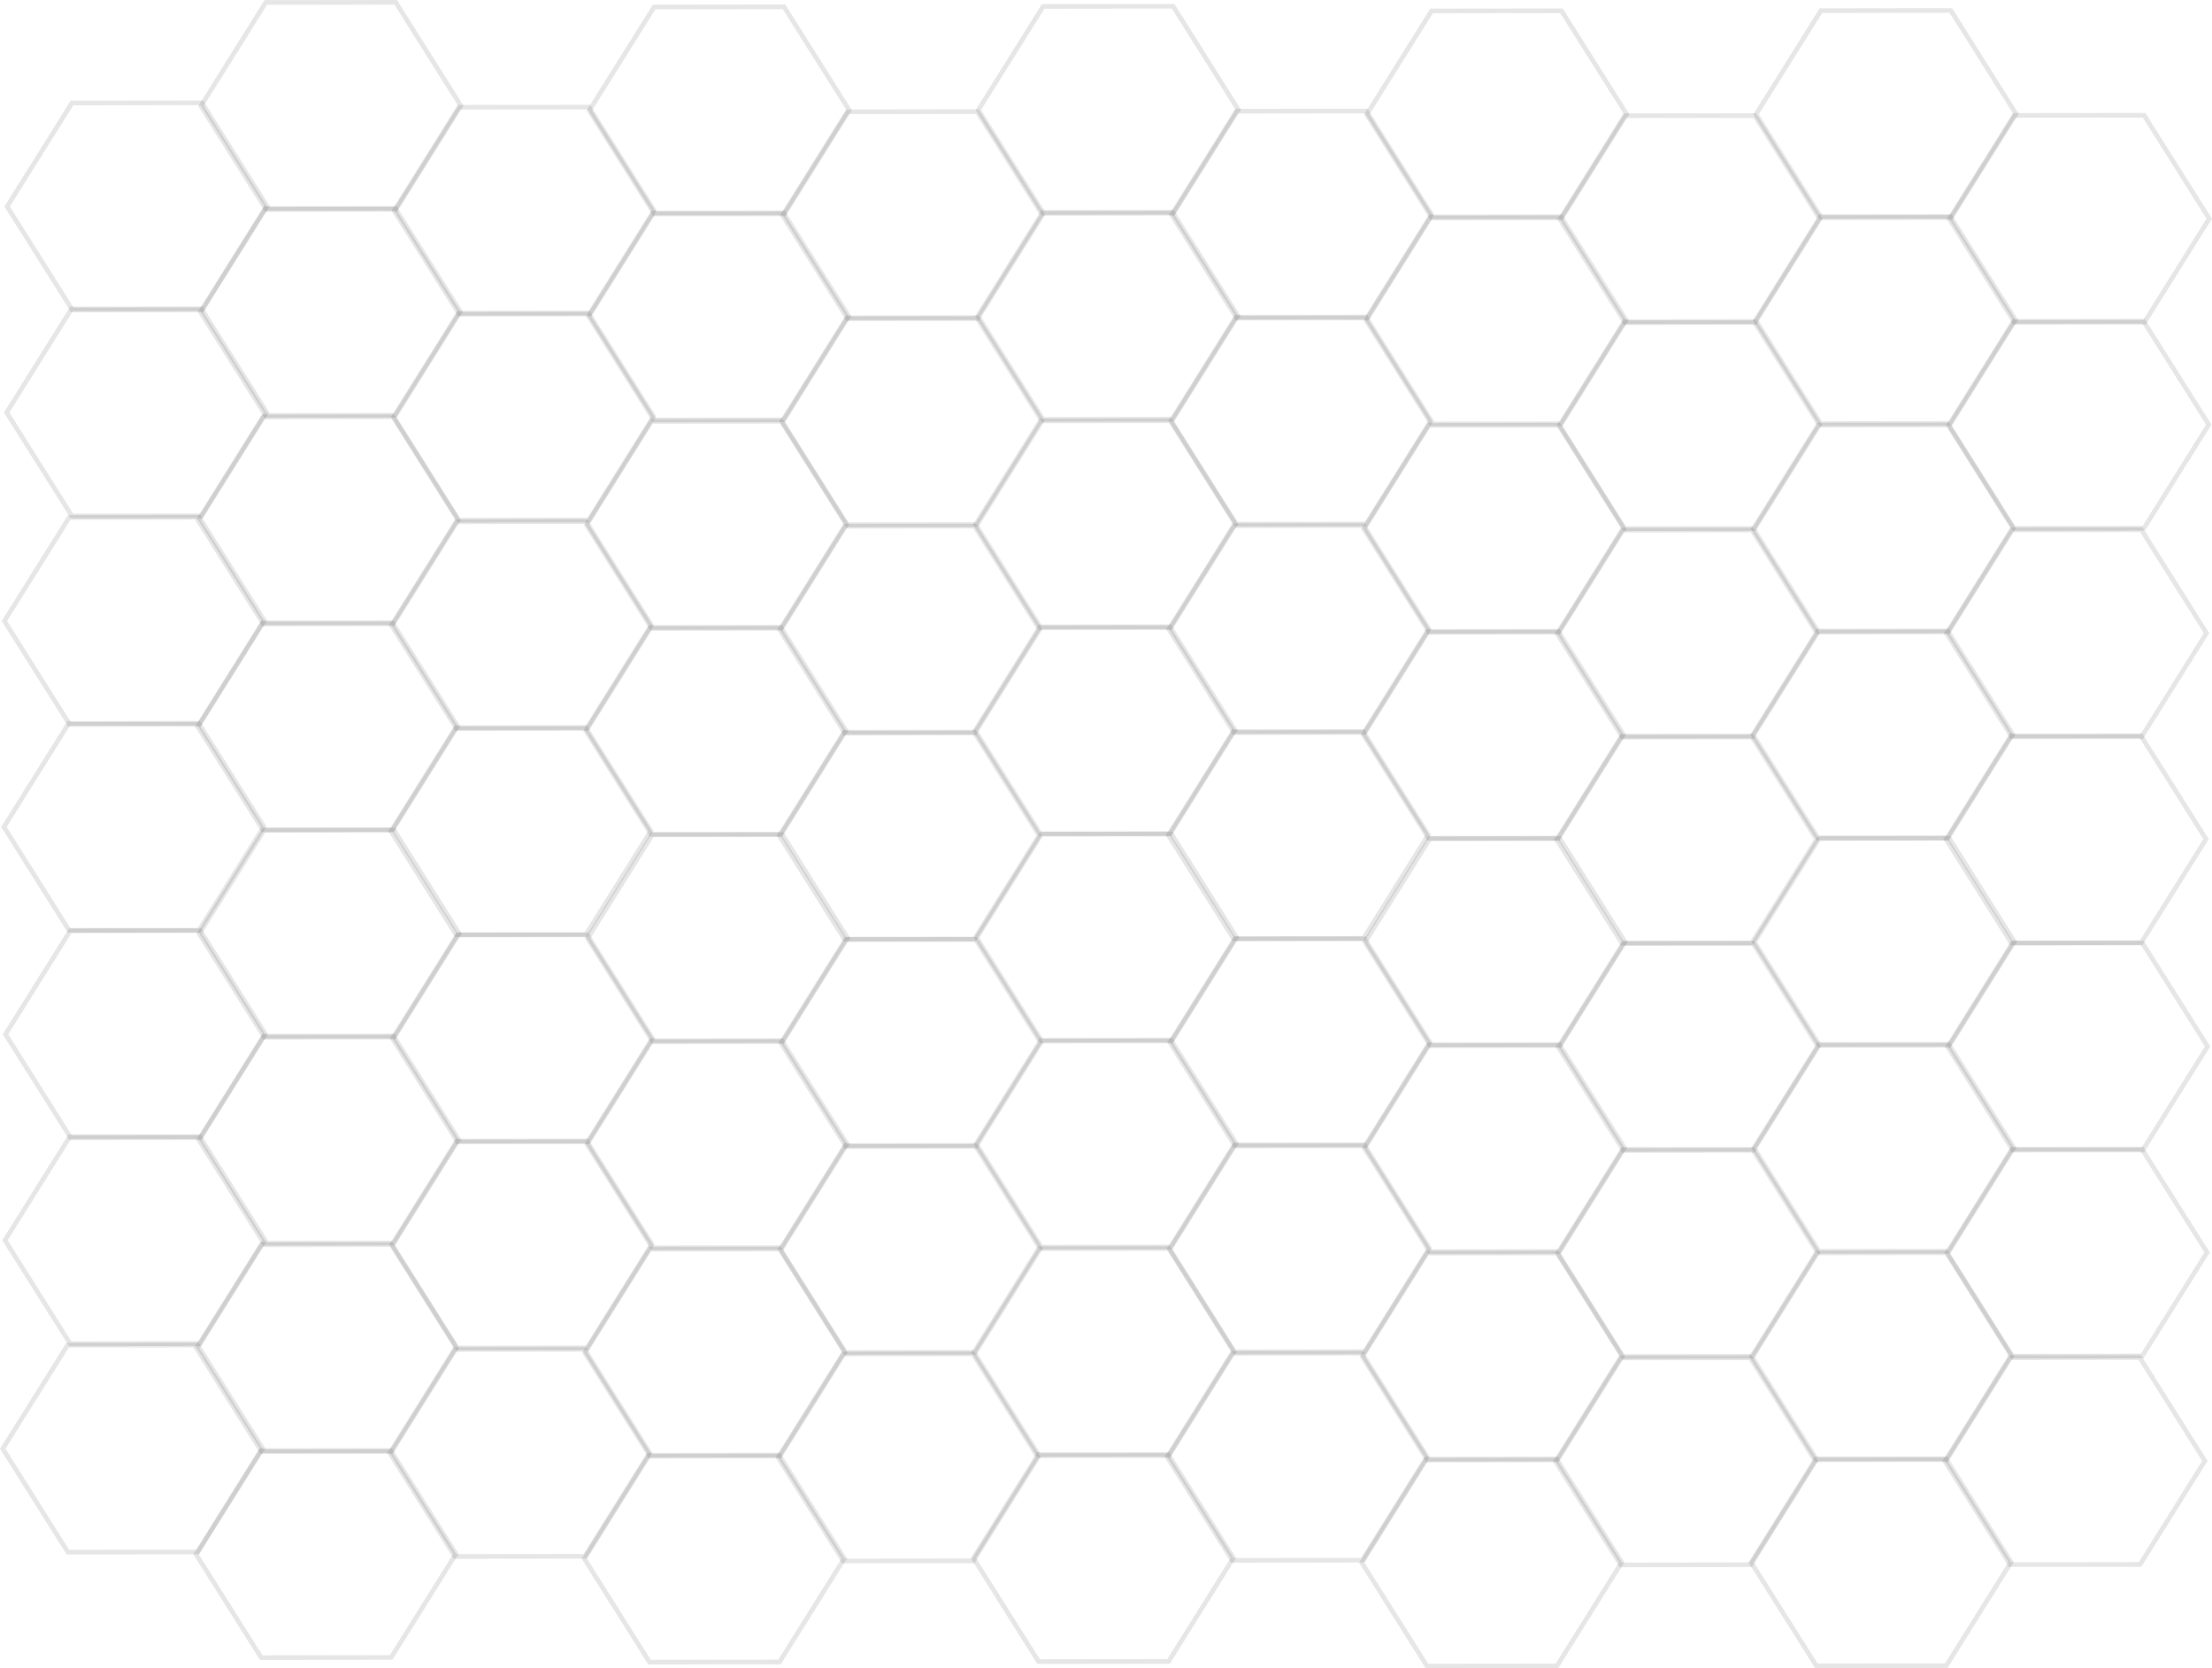 <?xml version="1.0" encoding="UTF-8"?>
<!DOCTYPE svg PUBLIC "-//W3C//DTD SVG 1.1//EN" "http://www.w3.org/Graphics/SVG/1.1/DTD/svg11.dtd">
<!-- Creator: CorelDRAW X7 -->
<svg xmlns="http://www.w3.org/2000/svg" xml:space="preserve" width="95.373mm" height="71.929mm" version="1.1" style="shape-rendering:geometricPrecision; text-rendering:geometricPrecision; image-rendering:optimizeQuality; fill-rule:evenodd; clip-rule:evenodd"
viewBox="0 0 95113 71733"
 xmlns:xlink="http://www.w3.org/1999/xlink">
 <defs>
  <style type="text/css">
   <![CDATA[
    .str0 {stroke:black;stroke-width:199.456; opacity:0.1;}
    .fil0 {fill:none}
   ]]>
  </style>
 </defs>
 <g id="Capa_x0020_1">
  <g id="_357541928">
   <polygon class="fil0 str0" points="8682,4421 10083,6644 11484,8867 10091,11094 8698,13320 5904,13323 3110,13326 1709,11103 307,8880 1700,6654 3093,4428 5888,4425 "/>
   <polygon class="fil0 str0" points="8660,13277 10061,15500 11462,17723 10069,19949 8676,22175 5882,22179 3088,22182 1687,19959 286,17736 1679,15510 3072,13283 5866,13280 "/>
   <polygon class="fil0 str0" points="8564,22241 9965,24464 11366,26687 9973,28913 8580,31139 5786,31143 2992,31146 1591,28923 189,26700 1583,24474 2976,22247 5770,22244 "/>
   <polygon class="fil0 str0" points="8542,31096 9943,33319 11345,35542 9951,37769 8558,39995 5764,39998 2970,40001 1569,37778 168,35555 1561,33329 2954,31103 5748,31100 "/>
   <polygon class="fil0 str0" points="8610,40011 10011,42234 11412,44457 10019,46683 8626,48910 5832,48913 3038,48916 1637,46693 236,44470 1629,42244 3022,40017 5816,40014 "/>
   <polygon class="fil0 str0" points="8588,48867 9990,51090 11391,53312 9998,55539 8605,57765 5810,57768 3016,57772 1615,55548 214,53325 1607,51099 3000,48873 5794,48870 "/>
   <polygon class="fil0 str0" points="8492,57830 9893,60053 11295,62276 9901,64503 8508,66729 5714,66732 2920,66735 1519,64512 118,62289 1511,60063 2904,57837 5698,57834 "/>
   <polygon class="fil0 str0" points="17014,100 18415,2323 19816,4546 18423,6772 17030,8998 14236,9002 11442,9005 10041,6782 8640,4559 10033,2333 11426,106 14220,103 "/>
   <polygon class="fil0 str0" points="16992,8955 18393,11178 19795,13401 18401,15628 17008,17854 14214,17857 11420,17860 10019,15637 8618,13414 10011,11188 11404,8962 14198,8959 "/>
   <polygon class="fil0 str0" points="16896,17919 18297,20142 19698,22365 18305,24592 16912,26818 14118,26821 11324,26824 9923,24601 8522,22378 9915,20152 11308,17926 14102,17922 "/>
   <polygon class="fil0 str0" points="16874,26775 18276,28998 19677,31221 18284,33447 16891,35673 14096,35677 11302,35680 9901,33457 8500,31234 9893,29008 11286,26781 14080,26778 "/>
   <polygon class="fil0 str0" points="16942,35689 18343,37912 19745,40135 18352,42362 16959,44588 14164,44591 11370,44594 9969,42371 8568,40148 9961,37922 11354,35696 14148,35693 "/>
   <polygon class="fil0 str0" points="16921,44545 18322,46768 19723,48991 18330,51217 16937,53443 14143,53447 11348,53450 9947,51227 8546,49004 9939,46778 11332,44551 14126,44548 "/>
   <polygon class="fil0 str0" points="16824,53509 18226,55732 19627,57955 18234,60181 16841,62407 14046,62411 11252,62414 9851,60191 8450,57968 9843,55742 11236,53515 14030,53512 "/>
   <polygon class="fil0 str0" points="16803,62364 18204,64587 19605,66810 18212,69037 16819,71263 14025,71266 11231,71269 9829,69046 8428,66823 9821,64597 11214,62371 14008,62368 "/>
   <polygon class="fil0 str0" points="25323,4605 26724,6828 28125,9050 26732,11277 25339,13503 22545,13506 19751,13510 18349,11286 16948,9063 18341,6837 19734,4611 22529,4608 "/>
   <polygon class="fil0 str0" points="25301,13460 26702,15683 28103,17906 26710,20132 25317,22359 22523,22362 19729,22365 18328,20142 16927,17919 18320,15693 19713,13466 22507,13463 "/>
   <polygon class="fil0 str0" points="25205,22424 26606,24647 28007,26870 26614,29096 25221,31323 22427,31326 19633,31329 18232,29106 16830,26883 18223,24657 19616,22430 22411,22427 "/>
   <polygon class="fil0 str0" points="25183,31280 26584,33503 27985,35725 26592,37952 25199,40178 22405,40181 19611,40185 18210,37961 16809,35738 18202,33512 19595,31286 22389,31283 "/>
   <polygon class="fil0 str0" points="25251,40194 26652,42417 28053,44640 26660,46866 25267,49093 22473,49096 19679,49099 18278,46876 16877,44653 18270,42427 19663,40200 22457,40197 "/>
   <polygon class="fil0 str0" points="25229,49050 26630,51273 28032,53496 26638,55722 25245,57948 22451,57951 19657,57955 18256,55732 16855,53509 18248,51282 19641,49056 22435,49053 "/>
   <polygon class="fil0 str0" points="25133,58014 26534,60237 27935,62460 26542,64686 25149,66912 22355,66915 19561,66919 18160,64696 16759,62472 18152,60246 19545,58020 22339,58017 "/>
   <polygon class="fil0 str0" points="33713,294 35114,2518 36516,4740 35123,6967 33730,9193 30935,9196 28141,9199 26740,6976 25339,4753 26732,2527 28125,301 30919,298 "/>
   <polygon class="fil0 str0" points="33692,9150 35093,11373 36494,13596 35101,15822 33708,18049 30914,18052 28119,18055 26718,15832 25317,13609 26710,11383 28103,9156 30897,9153 "/>
   <polygon class="fil0 str0" points="33595,18114 34997,20337 36398,22560 35005,24786 33612,27012 30817,27016 28023,27019 26622,24796 25221,22573 26614,20347 28007,18120 30801,18117 "/>
   <polygon class="fil0 str0" points="33574,26969 34975,29193 36376,31415 34983,33642 33590,35868 30796,35871 28002,35874 26600,33651 25199,31428 26592,29202 27985,26976 30779,26973 "/>
   <polygon class="fil0 str0" points="33642,35884 35043,38107 36444,40330 35051,42556 33658,44783 30864,44786 28069,44789 26668,42566 25267,40343 26660,38117 28053,35890 30847,35887 "/>
   <polygon class="fil0 str0" points="33620,44740 35021,46963 36422,49186 35029,51412 33636,53638 30842,53641 28048,53645 26647,51422 25245,49199 26638,46972 28031,44746 30826,44743 "/>
   <polygon class="fil0 str0" points="33524,53704 34925,55927 36326,58149 34933,60376 33540,62602 30746,62605 27952,62609 26550,60385 25149,58162 26542,55936 27935,53710 30730,53707 "/>
   <polygon class="fil0 str0" points="33502,62559 34903,64782 36304,67005 34911,69231 33518,71458 30724,71461 27930,71464 26529,69241 25128,67018 26521,64792 27914,62565 30708,62562 "/>
   <polygon class="fil0 str0" points="42022,4799 43423,7022 44824,9245 43431,11471 42038,13698 39244,13701 36450,13704 35049,11481 33648,9258 35041,7032 36434,4806 39228,4802 "/>
   <polygon class="fil0 str0" points="42000,13655 43401,15878 44803,18101 43410,20327 42017,22553 39222,22556 36428,22560 35027,20337 33626,18114 35019,15887 36412,13661 39206,13658 "/>
   <polygon class="fil0 str0" points="41904,22619 43305,24842 44706,27065 43313,29291 41920,31517 39126,31520 36332,31524 34931,29301 33530,27078 34923,24851 36316,22625 39110,22622 "/>
   <polygon class="fil0 str0" points="41882,31474 43284,33697 44685,35920 43292,38146 41899,40373 39104,40376 36310,40379 34909,38156 33508,35933 34901,33707 36294,31481 39088,31477 "/>
   <polygon class="fil0 str0" points="41950,40389 43351,42612 44753,44835 43360,47061 41967,49287 39172,49290 36378,49294 34977,47071 33576,44848 34969,42621 36362,40395 39156,40392 "/>
   <polygon class="fil0 str0" points="41929,49244 43330,51467 44731,53690 43338,55917 41945,58143 39151,58146 36356,58149 34955,55926 33554,53703 34947,51477 36340,49251 39134,49247 "/>
   <polygon class="fil0 str0" points="41832,58208 43234,60431 44635,62654 43242,64881 41849,67107 39055,67110 36260,67113 34859,64890 33458,62667 34851,60441 36244,58215 39038,58211 "/>
   <polygon class="fil0 str0" points="50443,269 51844,2492 53245,4715 51852,6941 50459,9168 47665,9171 44871,9174 43469,6951 42068,4728 43461,2502 44854,276 47649,272 "/>
   <polygon class="fil0 str0" points="50421,9125 51822,11348 53223,13571 51830,15797 50437,18023 47643,18026 44849,18030 43448,15807 42047,13584 43440,11357 44833,9131 47627,9128 "/>
   <polygon class="fil0 str0" points="50325,18089 51726,20312 53127,22535 51734,24761 50341,26987 47547,26990 44753,26994 43352,24771 41950,22548 43344,20321 44737,18095 47531,18092 "/>
   <polygon class="fil0 str0" points="50303,26944 51704,29167 53105,31390 51712,33616 50319,35843 47525,35846 44731,35849 43330,33626 41929,31403 43322,29177 44715,26951 47509,26947 "/>
   <polygon class="fil0 str0" points="50371,35859 51772,38082 53173,40305 51780,42531 50387,44757 47593,44760 44799,44764 43398,42541 41997,40318 43390,38091 44783,35865 47577,35862 "/>
   <polygon class="fil0 str0" points="50349,44714 51750,46937 53152,49160 51759,51387 50366,53613 47571,53616 44777,53619 43376,51396 41975,49173 43368,46947 44761,44721 47555,44717 "/>
   <polygon class="fil0 str0" points="50253,53678 51654,55901 53055,58124 51662,60350 50269,62577 47475,62580 44681,62583 43280,60360 41879,58137 43272,55911 44665,53685 47459,53681 "/>
   <polygon class="fil0 str0" points="50231,62534 51633,64757 53034,66980 51641,69206 50248,71432 47453,71435 44659,71439 43258,69216 41857,66993 43250,64766 44643,62540 47437,62537 "/>
   <polygon class="fil0 str0" points="58751,4774 60153,6997 61554,9220 60161,11446 58768,13672 55974,13676 53179,13679 51778,11456 50377,9233 51770,7007 53163,4780 55957,4777 "/>
   <polygon class="fil0 str0" points="58730,13629 60131,15852 61532,18075 60139,20302 58746,22528 55952,22531 53158,22534 51756,20311 50355,18088 51748,15862 53141,13636 55936,13633 "/>
   <polygon class="fil0 str0" points="58634,22593 60035,24816 61436,27039 60043,29266 58650,31492 55856,31495 53061,31498 51660,29275 50259,27052 51652,24826 53045,22600 55839,22597 "/>
   <polygon class="fil0 str0" points="58612,31449 60013,33672 61414,35895 60021,38121 58628,40347 55834,40351 53040,40354 51639,38131 50237,35908 51630,33682 53023,31455 55818,31452 "/>
   <polygon class="fil0 str0" points="58680,40363 60081,42586 61482,44809 60089,47036 58696,49262 55902,49265 53108,49268 51706,47045 50305,44822 51698,42596 53091,40370 55886,40367 "/>
   <polygon class="fil0 str0" points="58658,49219 60059,51442 61460,53665 60067,55891 58674,58117 55880,58121 53086,58124 51685,55901 50284,53678 51677,51452 53070,49225 55864,49222 "/>
   <polygon class="fil0 str0" points="58562,58183 59963,60406 61364,62629 59971,64855 58578,67081 55784,67085 52990,67088 51589,64865 50187,62642 51581,60416 52974,58189 55768,58186 "/>
   <polygon class="fil0 str0" points="67142,464 68543,2687 69944,4910 68551,7136 67158,9362 64364,9366 61570,9369 60169,7146 58768,4923 60161,2697 61554,470 64348,467 "/>
   <polygon class="fil0 str0" points="67120,9319 68521,11542 69923,13765 68530,15992 67137,18218 64342,18221 61548,18224 60147,16001 58746,13778 60139,11552 61532,9326 64326,9323 "/>
   <polygon class="fil0 str0" points="67024,18283 68425,20506 69827,22729 68433,24956 67040,27182 64246,27185 61452,27188 60051,24965 58650,22742 60043,20516 61436,18290 64230,18286 "/>
   <polygon class="fil0 str0" points="67002,27139 68404,29362 69805,31585 68412,33811 67019,36037 64225,36041 61430,36044 60029,33821 58628,31598 60021,29372 61414,27145 64208,27142 "/>
   <polygon class="fil0 str0" points="67070,36053 68472,38276 69873,40499 68480,42726 67087,44952 64292,44955 61498,44958 60097,42735 58696,40512 60089,38286 61482,36060 64276,36057 "/>
   <polygon class="fil0 str0" points="67049,44909 68450,47132 69851,49355 68458,51581 67065,53807 64271,53811 61477,53814 60075,51591 58674,49368 60067,47142 61460,44915 64254,44912 "/>
   <polygon class="fil0 str0" points="66952,53873 68354,56096 69755,58319 68362,60545 66969,62771 64175,62775 61380,62778 59979,60555 58578,58332 59971,56106 61364,53879 64158,53876 "/>
   <polygon class="fil0 str0" points="66931,62728 68332,64951 69733,67174 68340,69401 66947,71627 64153,71630 61359,71633 59957,69410 58556,67187 59949,64961 61342,62735 64137,62732 "/>
   <polygon class="fil0 str0" points="75451,4969 76852,7192 78253,9415 76860,11641 75467,13867 72673,13870 69879,13874 68478,11651 67076,9427 68469,7201 69862,4975 72657,4972 "/>
   <polygon class="fil0 str0" points="75429,13824 76830,16047 78231,18270 76838,20496 75445,22723 72651,22726 69857,22729 68456,20506 67055,18283 68448,16057 69841,13830 72635,13827 "/>
   <polygon class="fil0 str0" points="75333,22788 76734,25011 78135,27234 76742,29460 75349,31687 72555,31690 69761,31693 68360,29470 66958,27247 68352,25021 69745,22794 72539,22791 "/>
   <polygon class="fil0 str0" points="75311,31644 76712,33867 78114,36090 76720,38316 75327,40542 72533,40545 69739,40549 68338,38325 66937,36102 68330,33876 69723,31650 72517,31647 "/>
   <polygon class="fil0 str0" points="75379,40558 76780,42781 78181,45004 76788,47230 75395,49457 72601,49460 69807,49463 68406,47240 67005,45017 68398,42791 69791,40564 72585,40561 "/>
   <polygon class="fil0 str0" points="75357,49414 76759,51637 78160,53860 76767,56086 75374,58312 72579,58315 69785,58319 68384,56096 66983,53873 68376,51646 69769,49420 72563,49417 "/>
   <polygon class="fil0 str0" points="75261,58378 76662,60601 78064,62824 76670,65050 75277,67276 72483,67279 69689,67283 68288,65060 66887,62837 68280,60610 69673,58384 72467,58381 "/>
   <polygon class="fil0 str0" points="83884,451 85285,2674 86687,4897 85294,7123 83901,9350 81106,9353 78312,9356 76911,7133 75510,4910 76903,2684 78296,458 81090,454 "/>
   <polygon class="fil0 str0" points="83863,9307 85264,11530 86665,13753 85272,15979 83879,18205 81085,18208 78290,18212 76889,15989 75488,13766 76881,11539 78274,9313 81068,9310 "/>
   <polygon class="fil0 str0" points="83766,18271 85168,20494 86569,22717 85176,24943 83783,27169 80988,27172 78194,27176 76793,24953 75392,22730 76785,20503 78178,18277 80972,18274 "/>
   <polygon class="fil0 str0" points="83745,27126 85146,29349 86547,31572 85154,33798 83761,36025 80967,36028 78173,36031 76771,33808 75370,31585 76763,29359 78156,27133 80950,27129 "/>
   <polygon class="fil0 str0" points="83813,36041 85214,38264 86615,40487 85222,42713 83829,44939 81035,44942 78240,44946 76839,42723 75438,40500 76831,38273 78224,36047 81018,36044 "/>
   <polygon class="fil0 str0" points="83791,44896 85192,47119 86593,49342 85200,51569 83807,53795 81013,53798 78219,53801 76818,51578 75416,49355 76809,47129 78202,44903 80997,44899 "/>
   <polygon class="fil0 str0" points="83695,53860 85096,56083 86497,58306 85104,60532 83711,62759 80917,62762 78123,62765 76721,60542 75320,58319 76713,56093 78106,53867 80900,53863 "/>
   <polygon class="fil0 str0" points="83673,62716 85074,64939 86475,67162 85082,69388 83689,71614 80895,71617 78101,71621 76700,69398 75298,67175 76692,64948 78085,62722 80879,62719 "/>
   <polygon class="fil0 str0" points="92193,4956 93594,7179 94995,9402 93602,11628 92209,13854 89415,13858 86621,13861 85220,11638 83819,9415 85212,7189 86605,4962 89399,4959 "/>
   <polygon class="fil0 str0" points="92171,13811 93572,16034 94974,18257 93580,20484 92187,22710 89393,22713 86599,22716 85198,20493 83797,18270 85190,16044 86583,13818 89377,13815 "/>
   <polygon class="fil0 str0" points="92075,22775 93476,24998 94877,27221 93484,29448 92091,31674 89297,31677 86503,31680 85102,29457 83701,27234 85094,25008 86487,22782 89281,22779 "/>
   <polygon class="fil0 str0" points="92053,31631 93455,33854 94856,36077 93463,38303 92070,40529 89275,40533 86481,40536 85080,38313 83679,36090 85072,33864 86465,31637 89259,31634 "/>
   <polygon class="fil0 str0" points="92121,40545 93522,42768 94924,44991 93531,47218 92138,49444 89343,49447 86549,49450 85148,47227 83747,45004 85140,42778 86533,40552 89327,40549 "/>
   <polygon class="fil0 str0" points="92100,49401 93501,51624 94902,53847 93509,56073 92116,58299 89322,58303 86527,58306 85126,56083 83725,53860 85118,51634 86511,49407 89305,49404 "/>
   <polygon class="fil0 str0" points="92003,58365 93405,60588 94806,62811 93413,65037 92020,67263 89225,67267 86431,67270 85030,65047 83629,62824 85022,60598 86415,58371 89209,58368 "/>
  </g>
 </g>
</svg>
